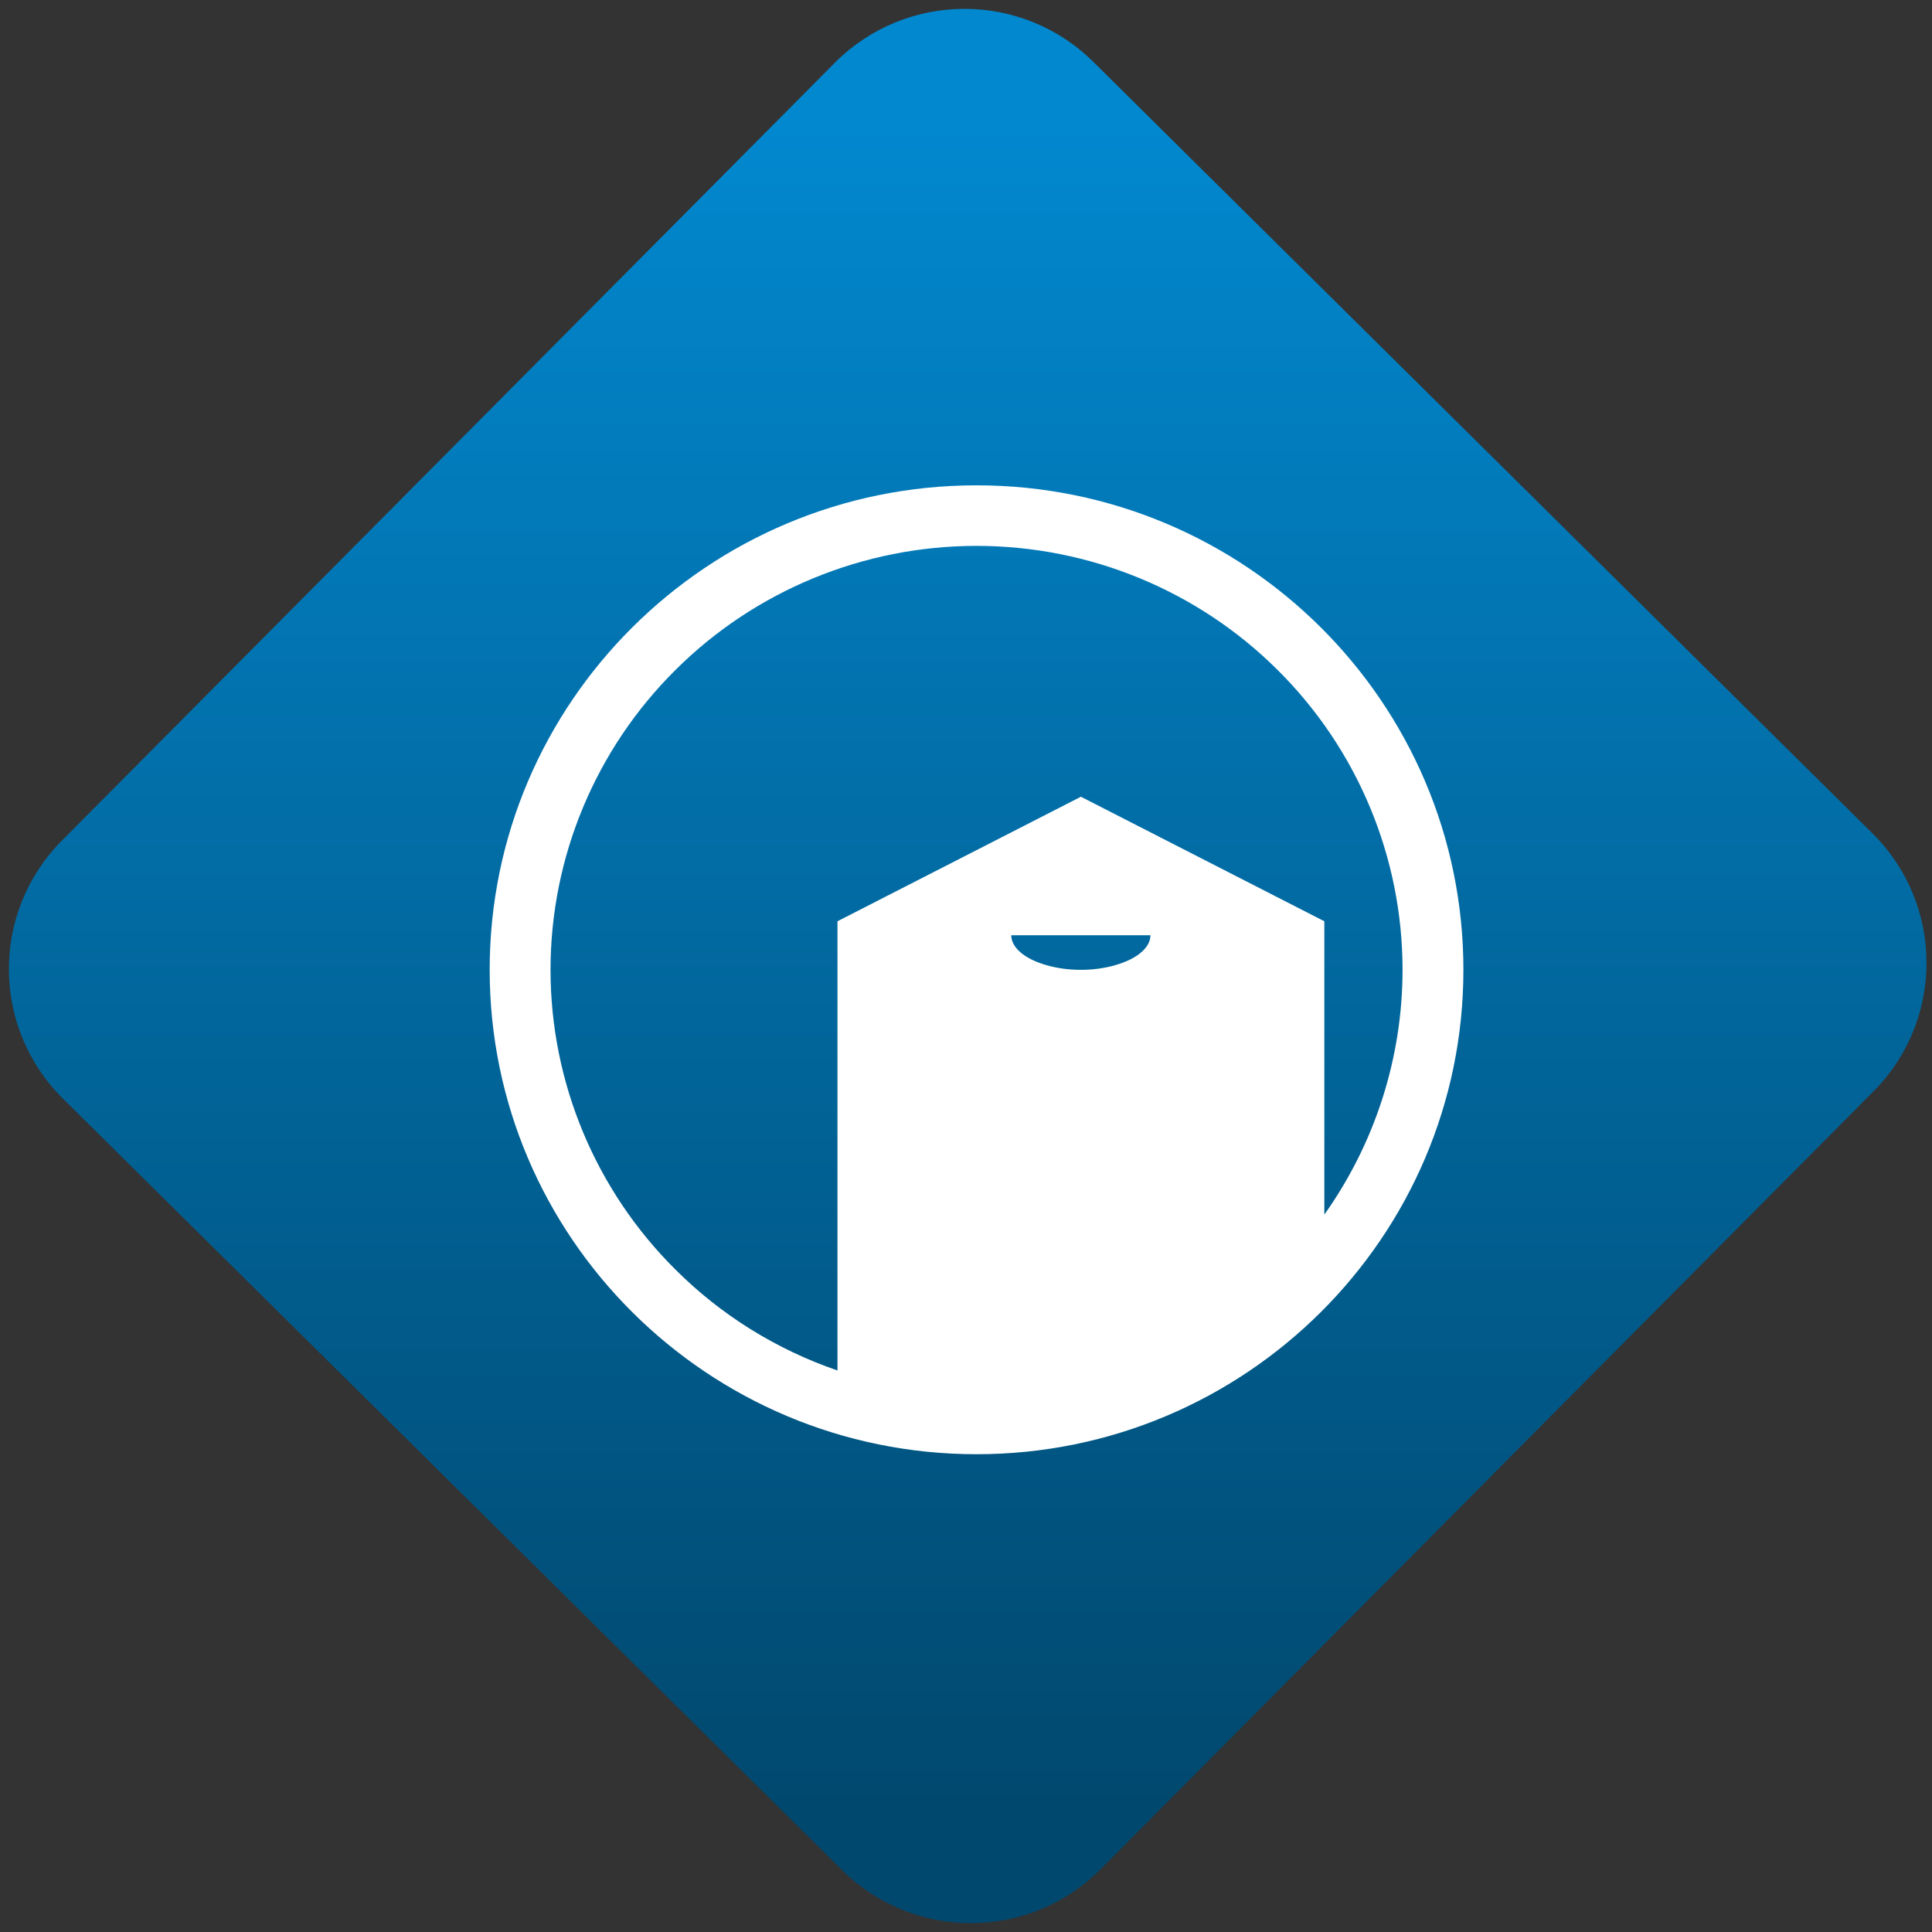 <svg width="64" height="64" viewBox="0 0 64 64" version="1.1"><rect x="0" y="0" width="64" height="64" fill="#333333" stroke="none"/><defs><linearGradient id="linear-pattern-0" gradientUnits="userSpaceOnUse" x1="0" y1="0" x2="0" y2="1" gradientTransform="matrix(60, 0, 0, 56, 0, 4)"><stop offset="0" stop-color="#0288cf" stop-opacity="1"/><stop offset="1" stop-color="#01486e" stop-opacity="1"/></linearGradient></defs><path fill="url(#linear-pattern-0)" fill-opacity="1" d="M 36.219 2.051 L 62.027 27.605 C 64.402 29.957 64.418 33.785 62.059 36.156 L 36.461 61.918 C 34.105 64.289 30.27 64.305 27.895 61.949 L 2.086 36.395 C -0.289 34.043 -0.305 30.215 2.051 27.844 L 27.652 2.082 C 30.008 -0.289 33.844 -0.305 36.219 2.051 Z M 36.219 2.051 " /><g transform="matrix(1.008,0,0,1.003,16.221,16.077)"><path fill-rule="evenodd" fill="rgb(100%, 100%, 100%)" fill-opacity="1" d="M 27.43 24.086 C 29.086 21.742 30 18.922 30 16 C 30 12.281 28.52 8.719 25.898 6.102 C 23.281 3.48 19.719 2 16 2 C 12.281 2 8.719 3.48 6.102 6.102 C 3.48 8.719 2 12.281 2 16 C 2 19.719 3.48 23.281 6.102 25.898 C 7.609 27.414 9.438 28.547 11.43 29.234 L 11.43 14.398 L 19.43 10.285 L 27.43 14.398 Z M 0 16 C 0 7.172 7.172 0 16 0 C 24.828 0 32 7.172 32 16 C 32 24.828 24.828 32 16 32 C 7.172 32 0 24.828 0 16 Z M 21.715 14.859 C 21.715 15.266 21.277 15.641 20.57 15.844 C 19.863 16.055 18.992 16.055 18.285 15.844 C 17.578 15.641 17.141 15.266 17.141 14.859 Z M 21.715 14.859 "/></g></svg>

